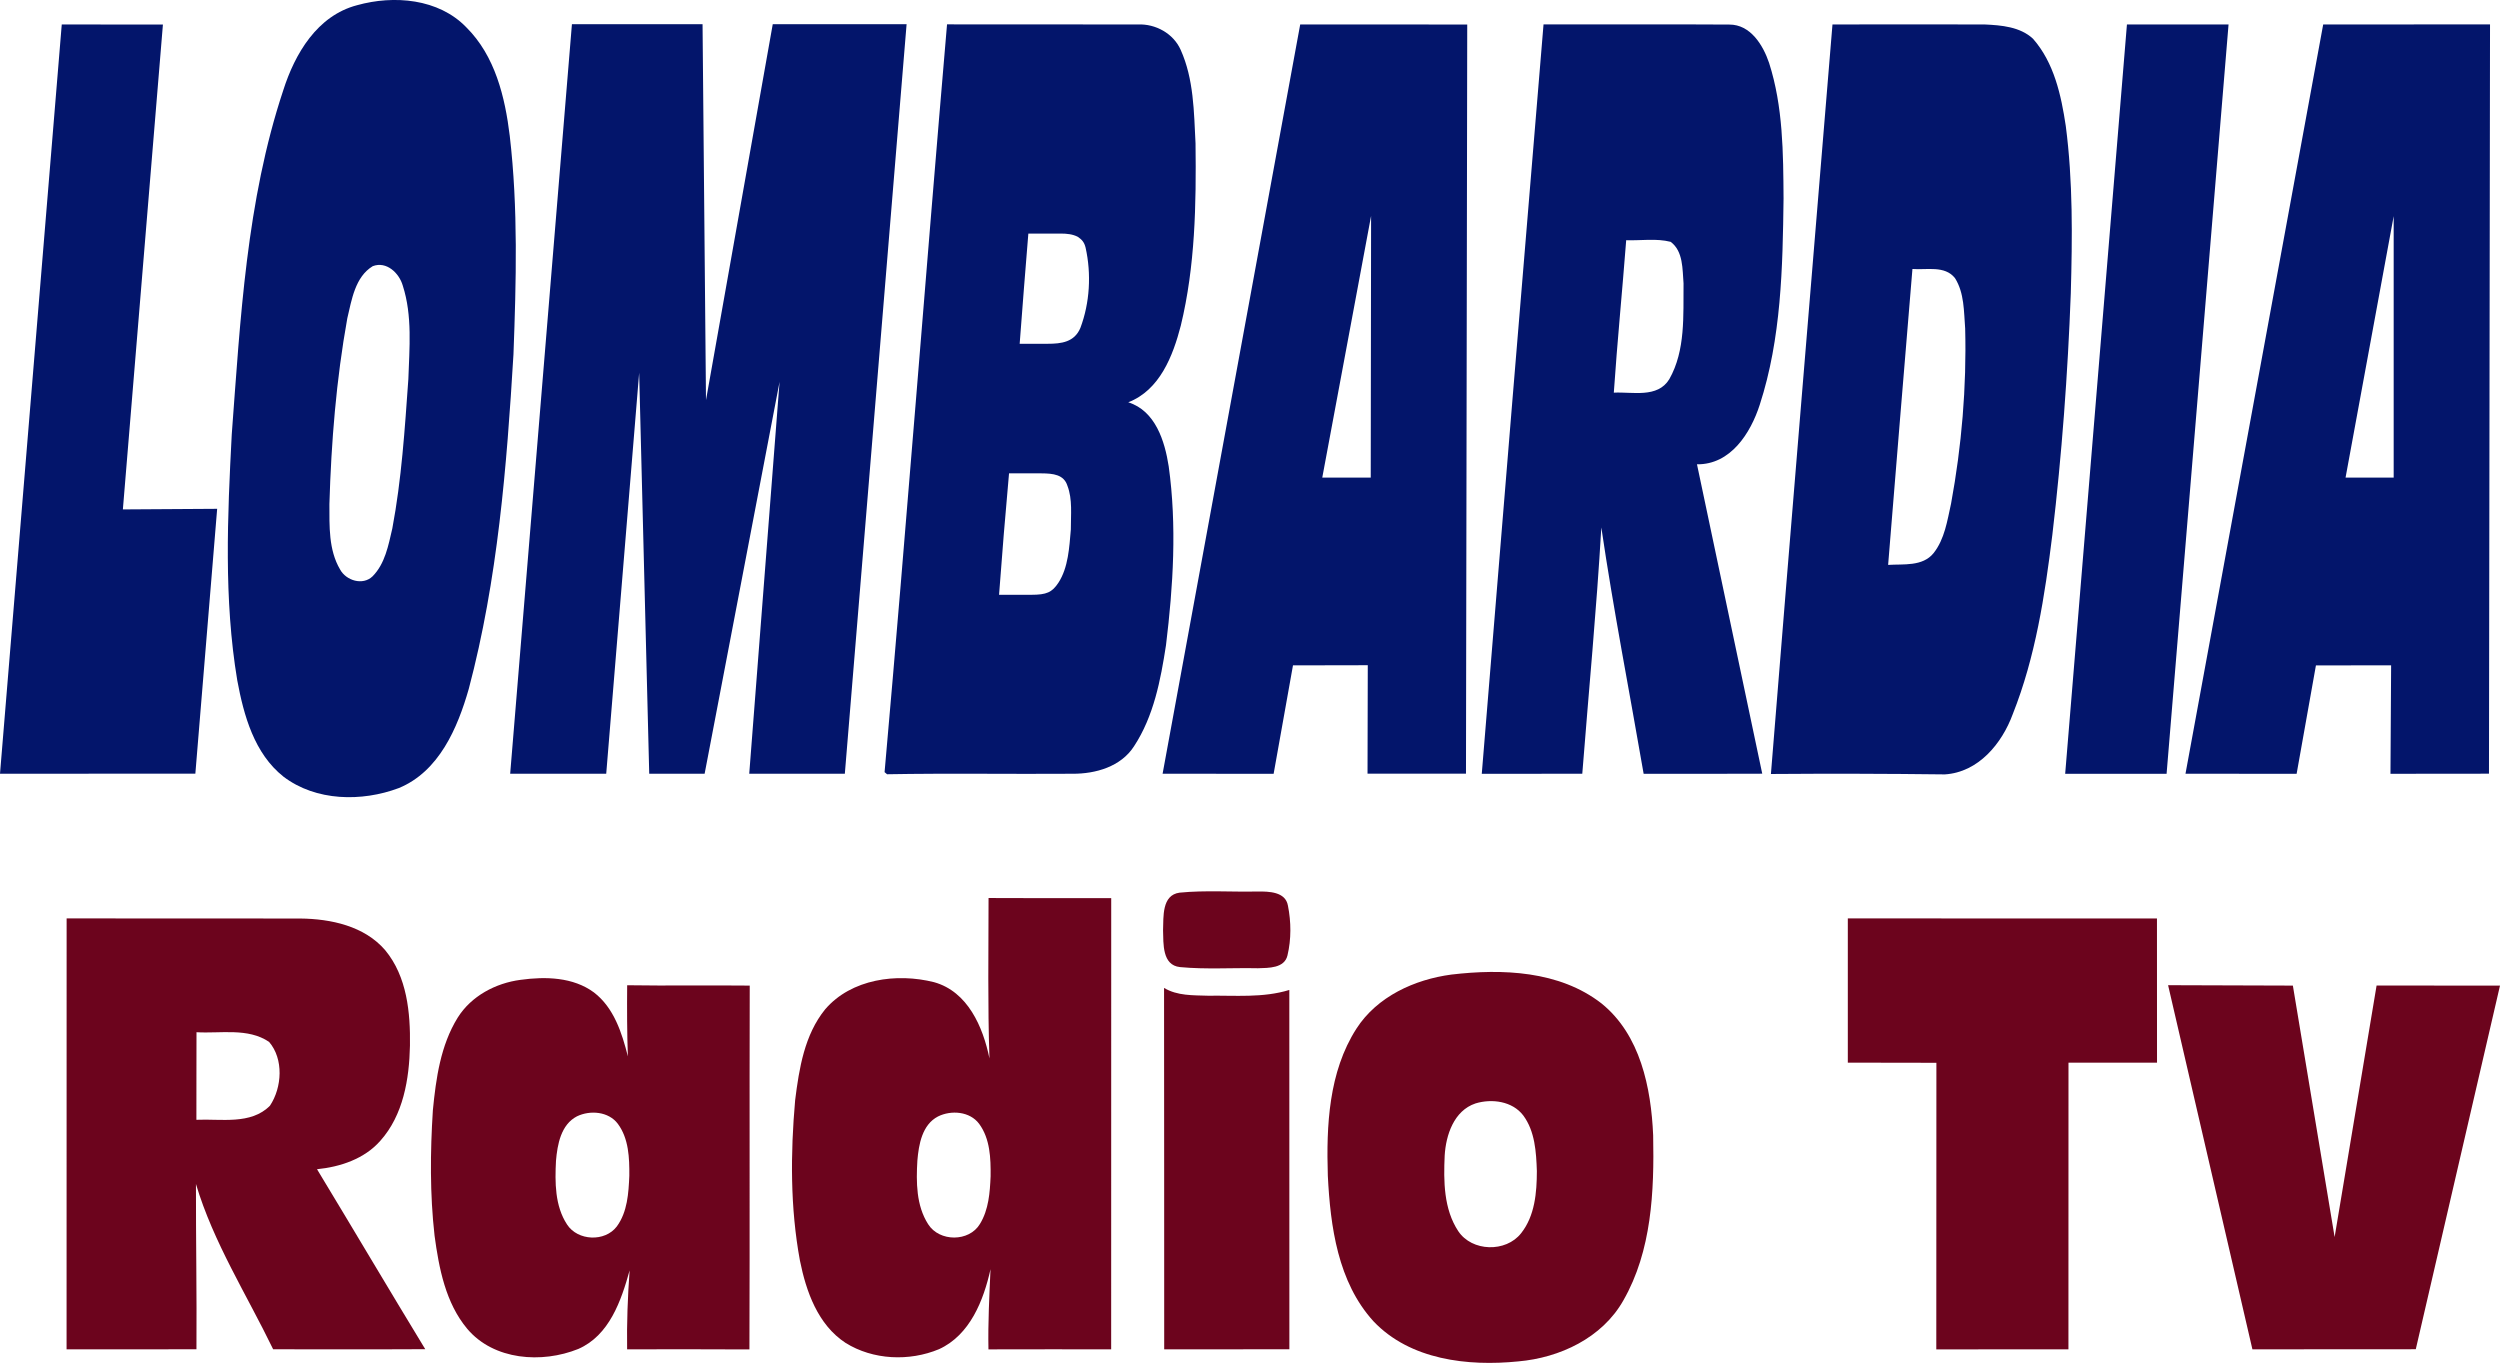 <svg width="498.71pt" height="271.88pt" version="1.1" viewBox="0 0 498.71 271.88" xmlns="http://www.w3.org/2000/svg">
 <g transform="translate(-48.08 -135.43)" fill="#03156b">
  <path d="m119.31 136.47c7.32-2.05 16.26-1.33 21.79 4.41 5.74 5.69 7.73 13.9 8.67 21.67 1.68 14.44 1.28 29.04 0.74 43.54-1.34 22.41-3.15 45-8.92 66.77-2.23 7.8-5.93 16.48-13.96 19.78-7.38 2.77-16.53 2.64-22.99-2.27-5.84-4.62-7.93-12.22-9.23-19.22-2.7-16.2-1.95-32.72-1.1-49.04 1.73-23.05 2.93-46.55 10.27-68.65 2.33-7.33 6.78-14.91 14.73-16.99m3.12 52.06c-3.52 2.15-4.19 6.7-5.07 10.4-2.2 12.23-3.2 24.65-3.57 37.06 0.01 4.38-0.18 9.13 2.13 13.04 1.2 2.22 4.52 3.25 6.47 1.38 2.51-2.52 3.17-6.21 3.95-9.55 1.85-9.83 2.49-19.84 3.2-29.8 0.21-6.2 0.82-12.64-1.11-18.64-0.71-2.5-3.24-4.95-6-3.89z"/>
  <path d="m60.4 140.31 20.18 0.02-7.988 96.72 18.808-0.12-4.35 52.83-38.97 0.02z"/>
  <path d="m162.17 140.26h26.058l0.685 74.995 13.318-74.995h26.7l-12.32 149.52h-19.07l6.05-78.185-14.95 78.185h-11.05l-2.01-79.985-6.57 79.985h-19.16z"/>
  <path d="m237 140.29c12.69 0.04 25.39-0.02 38.08 0.02 3.52-0.15 7.06 1.79 8.52 5.05 2.63 5.83 2.65 12.4 2.97 18.67 0.15 12.16-0.06 24.49-2.94 36.36-1.56 6.03-4.19 12.86-10.48 15.29 5.43 1.71 7.29 7.75 8.07 12.79 1.64 11.82 0.9 23.85-0.54 35.65-1.07 6.97-2.45 14.2-6.38 20.18-2.61 4.07-7.67 5.51-12.26 5.48-12.33 0.09-24.67-0.12-37 0.1l-0.5-0.42c4.41-49.7 8.2-99.46 12.46-149.17m16.22 41.734c-0.59 7.29-1.19 14.684-1.73 21.984h5.568c2.751 0 5.347-0.322 6.542-3.159 1.89-5.018 2.211-10.763 1.044-16.003-0.259-1.105-0.757-1.634-1.56-2.176-1.003-0.525-2.174-0.647-3.405-0.647h-6.46m-3.85 47.833c-0.72 8.05-1.4 16.164-1.99 24.224h6.437c3.041-8.5e-4 4.137-0.482 5.407-2.411 1.976-3.033 2.172-7.108 2.476-10.621-0.017-2.858 0.367-6.018-0.686-8.727-0.7-2.216-2.824-2.453-5.175-2.465z"/>
  <path d="m307.45 140.31 33.32 0.01-0.25 149.45-19.64-0.01 0.05-21.63-14.92 0.03-3.86 21.63-22.15-0.01 27.45-149.47m4.4 90.4h9.67l0.07-52.21z"/>
  <path d="m355.99 140.3c12.35 0.02 24.71-0.05 37.07 0.03 4.21-0.01 6.72 4.09 7.92 7.64 2.8 8.71 2.83 17.99 2.89 27.05-0.17 13.8-0.45 27.92-4.75 41.16-1.83 5.66-5.81 11.96-12.52 11.87 4.34 20.57 8.69 41.14 13.02 61.72-7.89 0.04-15.78 0.02-23.66 0.02-2.82-16.38-6.02-32.69-8.44-49.14-0.95 16.4-2.52 32.76-3.8 49.13-6.69 0.02-13.37 0-20.05 0.01 4.07-49.83 8.17-99.66 12.32-149.49m16.49 43.05c-0.78 10.14-1.78 20.26-2.47 30.41 3.73-0.2 8.72 1.15 11.07-2.69 3.26-5.76 2.77-12.71 2.84-19.1-0.23-2.83-0.04-6.42-2.57-8.3-2.87-0.73-5.93-0.22-8.87-0.32z"/>
  <path d="m413.63 140.31c10.12-0.01 20.23-0.03 30.34 0 3.34 0.15 7.1 0.46 9.66 2.85 4.21 4.78 5.62 11.27 6.54 17.4 1.44 11.07 1.31 22.26 1 33.4-0.6 16.09-1.79 32.17-3.68 48.16-1.5 12.11-3.36 24.35-7.89 35.75-2.16 5.89-6.86 11.62-13.55 12.04-11.56-0.14-23.13-0.17-34.7-0.08 4.01-49.85 8.18-99.68 12.28-149.52m11.1 107.81c3.07-0.2 6.87 0.36 9.06-2.34 2.23-2.81 2.74-6.5 3.5-9.91 2.11-11.49 3.11-23.21 2.81-34.89-0.27-3.4-0.15-7.1-2.04-10.08-2.04-2.56-5.66-1.58-8.48-1.81-1.64 19.67-3.25 39.35-4.85 59.03z"/>
  <path d="m472.37 140.31h20.27l-12.36 149.48h-20.23z"/>
  <path d="m511.52 140.31 33.28-0.01-0.21 149.47-19.65 0.02 0.13-21.64-15 0.02-3.85 21.62-22.17-0.01 27.47-149.47m14.06 38.24-9.6 52.16h9.6z"/>
 </g>
 <g transform="translate(-48.08 -135.43)" fill="#6c041d">
  <path d="m283.39 313.5c5.17-0.51 10.39-0.11 15.59-0.23 2.2-0.01 5.53 0.02 6.02 2.81 0.65 3.26 0.68 6.7-0.09 9.94-0.61 2.59-3.79 2.49-5.88 2.56-5.18-0.11-10.39 0.26-15.55-0.23-3.6-0.37-3.3-4.69-3.39-7.34 0.11-2.66-0.29-7.03 3.3-7.51z"/>
  <path d="m245.28 314.57c8.16 0.06 16.31 0.01 24.47 0.03-0.01 30 0 60-0.01 90-8.16 0-16.32-0.02-24.48 0.01-0.11-5.33 0.18-10.66 0.41-15.99-1.38 6.22-4.09 13.12-10.27 15.95-5.92 2.47-13.17 2.17-18.65-1.26-5.52-3.61-7.86-10.25-9.1-16.43-1.94-10.53-1.89-21.36-0.95-31.99 0.79-6.31 1.86-13.04 5.99-18.12 5.22-6.08 14.3-7.28 21.72-5.41 6.74 1.88 9.77 8.95 11.05 15.21-0.36-10.66-0.19-21.33-0.18-32m-10.09 43.58c-3.17 1.65-3.84 5.59-4.11 8.82-0.25 4.26-0.24 8.95 2.15 12.67 2.23 3.54 8.17 3.57 10.33-0.05 1.75-2.84 1.99-6.28 2.13-9.52 0.04-3.56-0.09-7.47-2.29-10.46-1.86-2.49-5.58-2.77-8.21-1.46z"/>
  <path d="m61.36 404.6c0.01-28.65-0.01-57.31 0.01-85.96 15.53 0.02 31.07-0.01 46.6 0.02 6.1 0.06 12.82 1.49 16.96 6.33 4.35 5.26 5.03 12.45 4.93 19.02-0.14 6.67-1.32 13.87-5.93 19.01-3.18 3.6-7.96 5.18-12.61 5.65 7.23 11.94 14.33 23.97 21.59 35.9-10.12 0.06-20.23 0.01-30.34 0.02-5.28-10.92-11.91-21.28-15.4-32.97-0.02 10.99 0.18 21.98 0.1 32.97-8.64 0.01-17.28 0-25.91 0.01m25.92-63.26c-0.03 5.82 0 11.64-0.02 17.47 4.88-0.23 10.88 1.05 14.68-2.82 2.41-3.63 2.76-9.3-0.18-12.72-4.22-2.86-9.68-1.64-14.48-1.93z"/>
  <path d="m416.69 318.64 61.67 0.01 0.01 28.76h-17.66l-0.01 57.19-26.36 0.01 0.02-57.17-17.67-0.03z"/>
  <path d="m337.62 329.84c10.12-1.19 21.52-0.77 29.91 5.74 7.79 6.27 9.92 16.86 10.33 26.34 0.22 11.15-0.27 23.02-5.95 32.93-4.22 7.47-12.67 11.44-20.97 12.16-10.05 1.01-21.56-0.29-28.87-8-7.12-7.82-8.6-18.91-9.11-29.05-0.31-9.96 0.16-20.68 5.7-29.32 4.13-6.42 11.59-9.82 18.96-10.8m4.79 25.71c-4.29 1.44-5.9 6.3-6.14 10.41-0.23 5.08-0.2 10.67 2.71 15.07 2.74 4.11 9.5 4.28 12.53 0.42 2.76-3.47 3.14-8.14 3.15-12.41-0.13-3.79-0.37-7.93-2.71-11.09-2.17-2.86-6.28-3.4-9.54-2.4z"/>
  <path d="m139.38 338.44c2.71-4.33 7.58-6.9 12.56-7.55 4.93-0.68 10.47-0.56 14.63 2.52 3.98 3.06 5.58 8.07 6.76 12.75-0.17-4.73-0.18-9.46-0.14-14.19 8.15 0.13 16.3-0.02 24.45 0.07-0.07 24.19 0.03 48.39-0.06 72.58-8.13-0.06-16.27-0.02-24.4-0.02-0.08-5.26 0.12-10.51 0.5-15.75-1.67 6.03-4.04 12.98-10.25 15.68-7.25 2.92-16.84 2.27-22.15-4.03-4.32-5.17-5.63-12.07-6.51-18.56-0.94-8.3-0.87-16.7-0.34-25.03 0.62-6.34 1.53-12.95 4.95-18.47m23.79 19.68c-3.2 1.66-3.9 5.62-4.18 8.88-0.22 4.27-0.23 8.99 2.21 12.7 2.13 3.28 7.56 3.52 9.93 0.38 2.12-2.89 2.34-6.65 2.49-10.1 0.03-3.53-0.1-7.42-2.29-10.37-1.85-2.47-5.53-2.76-8.16-1.49z"/>
  <path d="m480.58 331.96 24.89 0.08 8.33 50.16 8.37-50.17 24.62 0.01-16.8 72.54-32.59 0.02z"/>
  <path d="m280.29 332.5c2.63 1.6 5.81 1.46 8.77 1.56 5.41-0.08 10.96 0.47 16.22-1.15 0.01 23.89 0 47.79 0.01 71.68-8.33 0.02-16.65-0.01-24.97 0.01-0.03-24.03 0.02-48.06-0.03-72.1z"/>
 </g>
</svg>
